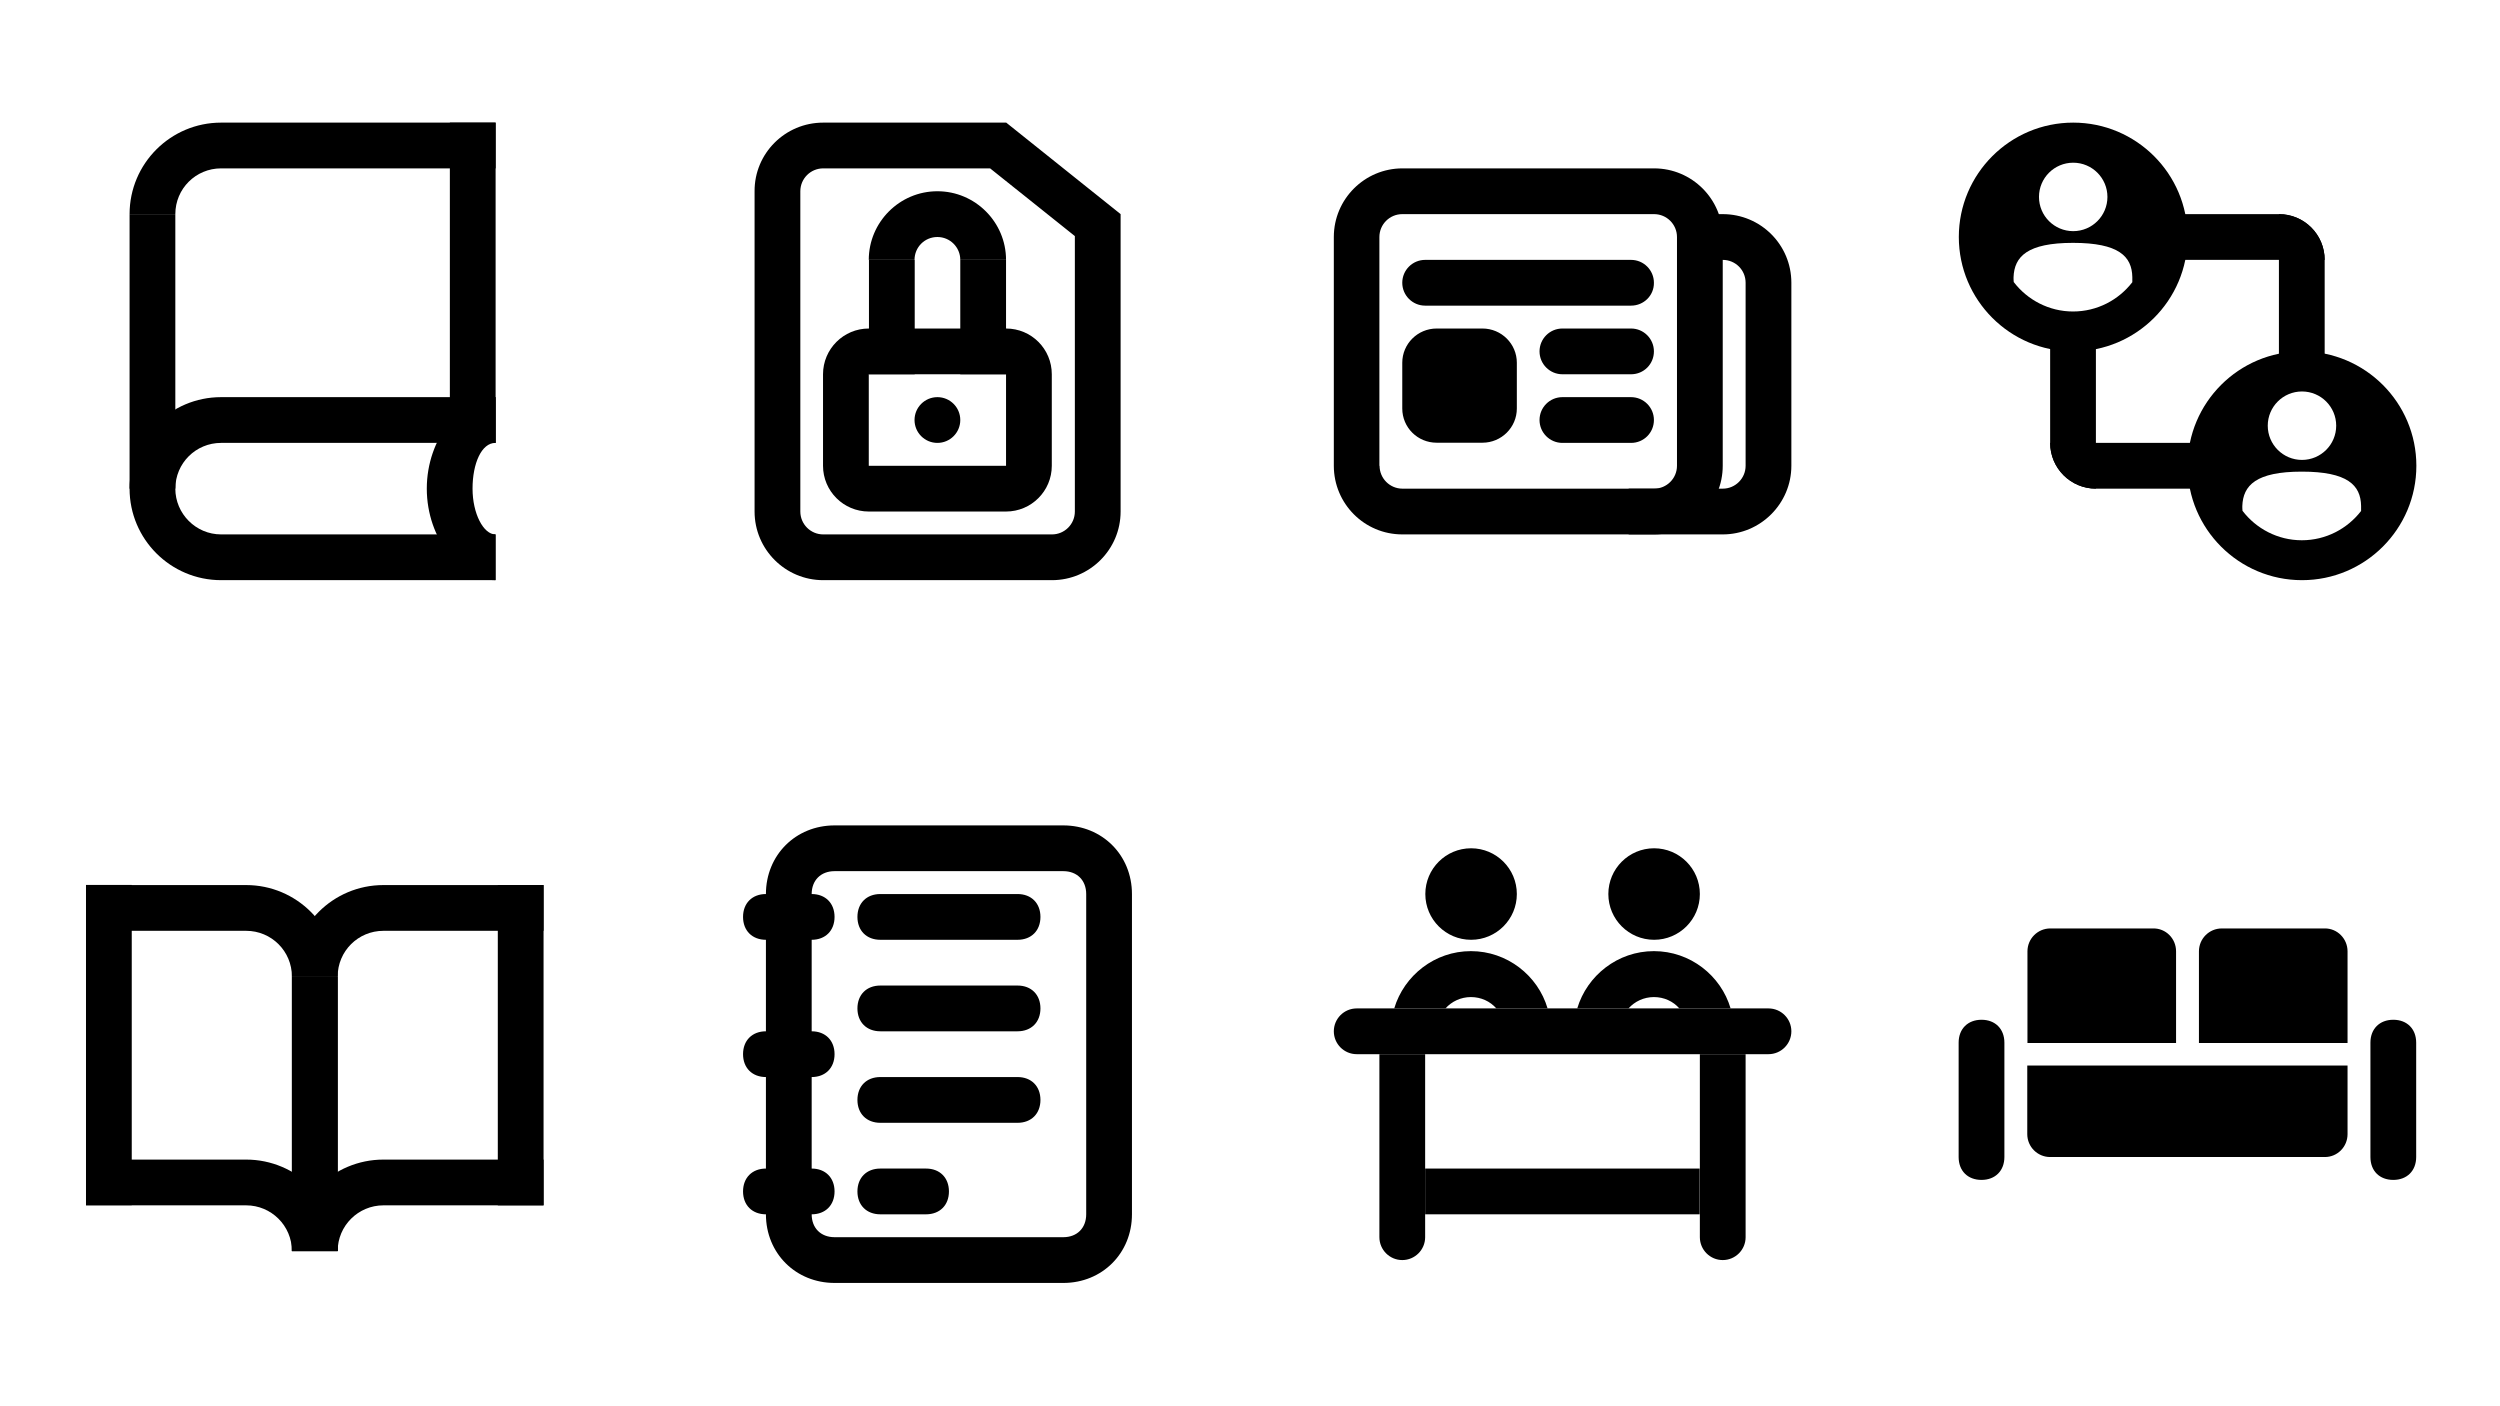 <?xml version="1.0" encoding="utf-8"?>
<!-- Generator: Adobe Illustrator 25.2.3, SVG Export Plug-In . SVG Version: 6.00 Build 0)  -->
<svg version="1.1" id="Layer_1" xmlns="http://www.w3.org/2000/svg" xmlns:xlink="http://www.w3.org/1999/xlink" x="0px" y="0px"
	 viewBox="0 0 1366 768" style="enable-background:new 0 0 1366 768;" xml:space="preserve">
<style type="text/css">
	.st0{fill:#FFFFFF;}
</style>
<rect class="st0" width="1366" height="768"/>
<g>
	<path d="M95.8,267L95.8,267c0,13.7,11.2,25,25,25h150v25h-150c-27.6,0-50-22.4-50-50l0,0c0-27.6,22.4-50,50-50h150v25h-150
		C107,242,95.8,253.1,95.8,267z"/>
	<path d="M270.8,67v25h-150c-13.8,0-25,11.1-25,25h-25c0-27.6,22.4-50,50-50H270.8z"/>
	<path d="M233.2,267L233.2,267c0,27.6,18.8,50,37.5,50v-25c-6.5,0-12.5-11.3-12.5-25l0,0c0-13.8,4.9-25,12.5-25v-25
		C252,217,233.2,239.4,233.2,267z"/>
	<rect x="70.8" y="117" width="25" height="150"/>
	<rect x="245.8" y="67" width="25" height="175"/>
</g>
<g>
	<path d="M297,633.6v25h-87.5c-13.7,0-25,11.1-25,25h-25c0-13.8,5.6-26.3,14.6-35.4c9.1-9,21.6-14.6,35.4-14.6H297z"/>
	<path d="M297,483.6v25h-87.5c-13.8,0-25,11.1-25,25h-25c0-27.6,22.4-50,50-50H297z"/>
	<rect x="159.5" y="533.6" width="25" height="150"/>
	<rect x="272" y="483.6" width="25" height="175"/>
	<path d="M47,633.6v25h87.5c13.7,0,25,11.1,25,25h25c0-13.8-5.6-26.3-14.6-35.4c-9.1-9-21.6-14.6-35.4-14.6H47z"/>
	<path d="M47,483.6v25h87.5c13.8,0,25,11.1,25,25h25c0-27.6-22.4-50-50-50H47z"/>
	<rect x="159.5" y="533.6" width="25" height="150"/>
	<rect x="47" y="483.6" transform="matrix(-1 -4.547486e-11 4.547486e-11 -1 118.987 1142.126)" width="25" height="175"/>
</g>
<g>
	<path d="M541,92h-91.2c-6.9,0-12.5,5.6-12.5,12.5v175c0,6.9,5.6,12.5,12.5,12.5h125c6.9,0,12.5-5.6,12.5-12.5V129L541,92z
		 M449.8,67h100l62.5,50v162.5c0,20.7-16.8,37.5-37.5,37.5h-125c-20.7,0-37.5-16.8-37.5-37.5v-175C412.2,83.8,429,67,449.8,67z"/>
	<path d="M549.7,254.5h-75v-50h75V254.5z M549.7,179.5h-75c-13.8,0-25,11.2-25,25v50c0,13.8,11.2,25,25,25h75c13.8,0,25-11.2,25-25
		v-50C574.7,190.7,563.6,179.5,549.7,179.5z"/>
	<path d="M549.7,142h-25c0-6.9-5.6-12.5-12.5-12.5c-7,0-12.5,5.6-12.5,12.5h-25c0-20.6,16.8-37.5,37.5-37.5
		C532.9,104.5,549.7,121.4,549.7,142z"/>
	<rect x="524.7" y="142" width="25" height="62.5"/>
	<rect x="474.8" y="142" width="25" height="62.5"/>
	<circle cx="512.2" cy="229.5" r="12.5"/>
</g>
<g>
	<path d="M728.8,254.5v-125c0-20.7,16.8-37.5,37.5-37.5h137.5c20.7,0,37.5,16.8,37.5,37.5v125c0,20.7-16.8,37.5-37.5,37.5H766.2
		C745.5,292,728.8,275.2,728.8,254.5z M753.8,254.5c0,6.9,5.6,12.5,12.5,12.5h137.5c6.9,0,12.5-5.6,12.5-12.5v-125
		c0-6.9-5.6-12.5-12.5-12.5H766.2c-6.9,0-12.5,5.6-12.5,12.5V254.5z M891.2,204.5l-37.5,0c-6.9,0-12.5-5.6-12.5-12.5
		s5.6-12.5,12.5-12.5l37.5,0c6.9,0,12.5,5.6,12.5,12.5S898.2,204.5,891.2,204.5z M891.2,242l-37.5,0c-6.9,0-12.5-5.6-12.5-12.5
		s5.6-12.5,12.5-12.5l37.5,0c6.9,0,12.5,5.6,12.5,12.5S898.2,242,891.2,242z M891.2,167l-112.5,0c-6.9,0-12.5-5.6-12.5-12.5
		c0-6.9,5.6-12.5,12.5-12.5l112.5,0c6.9,0,12.5,5.6,12.5,12.5C903.8,161.4,898.2,167,891.2,167z M766.2,223.2v-25
		c0-10.3,8.4-18.7,18.8-18.7h25c10.4,0,18.8,8.4,18.8,18.7v25c0,10.3-8.4,18.7-18.8,18.7h-25C774.6,241.9,766.2,233.6,766.2,223.2z"
		/>
	<path d="M978.8,154.5v100c0,20.6-16.8,37.5-37.5,37.5h-51.4v-25h51.4c6.9,0,12.5-5.6,12.5-12.5v-100c0-7-5.6-12.5-12.5-12.5h-13.9
		v-25h13.9C962,117,978.8,133.7,978.8,154.5z"/>
</g>
<g>
	<path d="M1132.8,67c-34.5,0-62.5,28-62.5,62.5s28,62.5,62.5,62.5c34.5,0,62.5-28,62.5-62.5S1167.3,67,1132.8,67L1132.8,67z"/>
	<path d="M1257.8,192c-34.5,0-62.5,28-62.5,62.5s28,62.5,62.5,62.5c34.5,0,62.5-28,62.5-62.5S1292.3,192,1257.8,192L1257.8,192z"/>
	<path d="M1245.2,117L1245.2,117c13.8,0,25,11.2,25,25v62.5h-25V117z"/>
	<path d="M1270.2,142L1270.2,142l-87.5,0v-25h62.5C1259.1,117,1270.2,128.2,1270.2,142z"/>
	<path d="M1120.2,242L1120.2,242c0,13.8,11.2,25,25,25h62.5v-25H1120.2z"/>
	<path d="M1145.2,267L1145.2,267v-87.5h-25V242C1120.2,255.8,1131.4,267,1145.2,267z"/>
	<circle class="st0" cx="1257.8" cy="232.6" r="18.7"/>
	<circle class="st0" cx="1132.8" cy="107.6" r="18.7"/>
	<path class="st0" d="M1165.1,151.4v2.8c-7.5,9.7-19.2,16-32.4,16c-13.2,0-25-6.4-32.4-16.1c-0.1-1-0.1-1.9-0.1-2.6
		c0.4-11.3,7.5-18.8,32.5-18.8S1164.9,140.1,1165.1,151.4z"/>
	<path class="st0" d="M1290.1,276.4v2.8c-7.5,9.7-19.2,16-32.4,16c-13.2,0-25-6.4-32.4-16.1c-0.1-1-0.1-1.9-0.1-2.6
		c0.4-11.3,7.5-18.8,32.5-18.8S1289.9,265.1,1290.1,276.4z"/>
</g>
<g id="Layer_1_1_">
	<path d="M456,451h125c21.2,0,37.5,16.2,37.5,37.5v175c0,21.2-16.2,37.5-37.5,37.5H456c-21.2,0-37.5-16.2-37.5-37.5v-175
		C418.5,467.2,434.8,451,456,451z M456,476c-7.5,0-12.5,5-12.5,12.5v175c0,7.5,5,12.5,12.5,12.5h125c7.5,0,12.5-5,12.5-12.5v-175
		c0-7.5-5-12.5-12.5-12.5H456z M481,488.5h75c7.5,0,12.5,5,12.5,12.5s-5,12.5-12.5,12.5h-75c-7.5,0-12.5-5-12.5-12.5
		S473.5,488.5,481,488.5z M418.5,638.5h25c7.5,0,12.5,5,12.5,12.5s-5,12.5-12.5,12.5h-25c-7.5,0-12.5-5-12.5-12.5
		S411,638.5,418.5,638.5z M481,638.5h25c7.5,0,12.5,5,12.5,12.5s-5,12.5-12.5,12.5h-25c-7.5,0-12.5-5-12.5-12.5
		S473.5,638.5,481,638.5z M418.5,563.5h25c7.5,0,12.5,5,12.5,12.5s-5,12.5-12.5,12.5h-25c-7.5,0-12.5-5-12.5-12.5
		S411,563.5,418.5,563.5z M418.5,488.5h25c7.5,0,12.5,5,12.5,12.5s-5,12.5-12.5,12.5h-25c-7.5,0-12.5-5-12.5-12.5
		S411,488.5,418.5,488.5z M481,588.5h75c7.5,0,12.5,5,12.5,12.5s-5,12.5-12.5,12.5h-75c-7.5,0-12.5-5-12.5-12.5
		S473.5,588.5,481,588.5z M481,538.5h75c7.5,0,12.5,5,12.5,12.5s-5,12.5-12.5,12.5h-75c-7.5,0-12.5-5-12.5-12.5
		S473.5,538.5,481,538.5z"/>
</g>
<g>
	<g>
		<path d="M1070.2,632.2v-62.5c0-7.5,5-12.5,12.5-12.5s12.5,5,12.5,12.5v62.5c0,7.5-5,12.5-12.5,12.5S1070.2,639.8,1070.2,632.2z"/>
	</g>
	<g>
		<path d="M1295.2,632.2v-62.5c0-7.5,5-12.5,12.5-12.5s12.5,5,12.5,12.5v62.5c0,7.5-5,12.5-12.5,12.5S1295.2,639.8,1295.2,632.2z"/>
	</g>
	<g>
		<path d="M1282.7,582.2v37.5c0,6.9-5.5,12.5-12.4,12.5h-150.1c-6.9,0-12.5-5.6-12.5-12.5v-37.5H1282.7z"/>
	</g>
	<g>
		<path d="M1189,519.8v50.1h-81.2v-50.1c0-6.9,5.6-12.5,12.5-12.5h56.2C1183.4,507.2,1189,512.8,1189,519.8z"/>
	</g>
	<g>
		<path d="M1282.7,519.8v50.1h-81.2v-50.1c0-6.9,5.6-12.5,12.5-12.5h56.2C1277.1,507.2,1282.7,512.9,1282.7,519.8z"/>
	</g>
</g>
<g>
	<path d="M778.7,576h-25v100c0,6.9,5.6,12.5,12.5,12.5h0c6.9,0,12.5-5.6,12.5-12.5V576z"/>
	<path d="M978.8,563.5L978.8,563.5c0-6.9-5.6-12.5-12.5-12.5h-225c-6.9,0-12.5,5.6-12.5,12.5l0,0c0,6.9,5.6,12.5,12.5,12.5h225
		C973.2,576,978.8,570.4,978.8,563.5z"/>
	<path d="M953.8,576h-25v100c0,6.9,5.6,12.5,12.5,12.5l0,0c6.9,0,12.5-5.6,12.5-12.5V576z"/>
	<rect x="778.7" y="638.5" width="150" height="25"/>
	<circle cx="803.8" cy="488.5" r="25"/>
	<path d="M845.6,551h-28c-3.4-3.9-8.4-6.2-13.9-6.2c-5.5,0-10.5,2.4-13.9,6.2h-28c5.4-18,22.1-31.3,41.9-31.3
		C823.5,519.7,840.3,533,845.6,551z"/>
	<circle cx="903.8" cy="488.5" r="25"/>
	<path d="M945.6,551h-28c-3.4-3.9-8.4-6.2-13.9-6.2c-5.5,0-10.5,2.4-13.9,6.2h-28c5.4-18,22.1-31.3,41.9-31.3S940.3,533,945.6,551z"
		/>
</g>
</svg>
